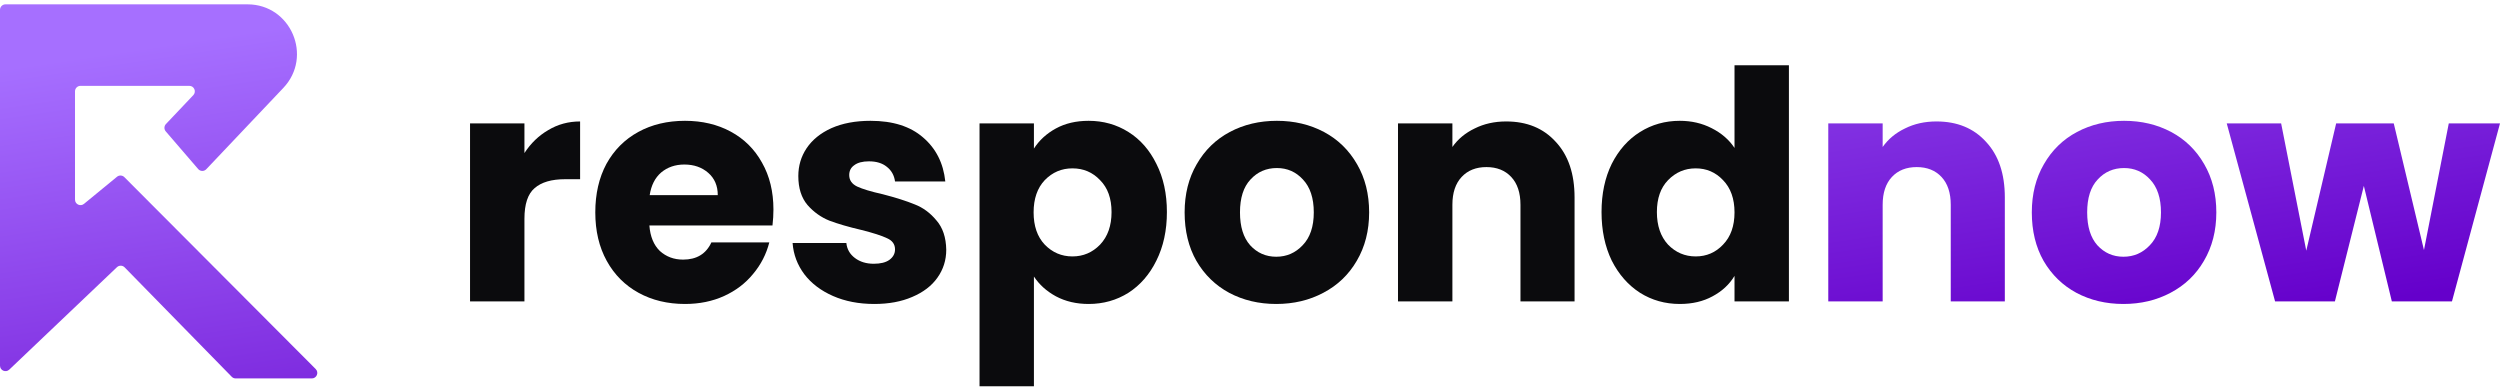 <svg width="288" height="45" viewBox="0 0 288 45" fill="none" xmlns="http://www.w3.org/2000/svg">
<path d="M0 1.134V42.121C0 42.677 0.664 42.964 1.067 42.581L13.471 30.782C13.722 30.544 14.116 30.551 14.357 30.798L26.698 43.405C26.817 43.527 26.98 43.595 27.149 43.595H35.92C36.483 43.595 36.765 42.912 36.367 42.513L14.326 20.407C14.097 20.176 13.731 20.158 13.479 20.364L9.673 23.488C9.261 23.826 8.641 23.532 8.641 22.997V10.523C8.641 10.173 8.924 9.889 9.273 9.889H21.812C22.367 9.889 22.652 10.556 22.27 10.96L19.117 14.288C18.893 14.524 18.884 14.892 19.097 15.139L22.828 19.472C23.072 19.755 23.506 19.766 23.764 19.494L32.636 10.133C36.079 6.501 33.511 0.5 28.514 0.5H0.632C0.283 0.5 0 0.784 0 1.134Z" fill="url(#paint0_linear_19_295)"/>
<path d="M60.415 17.63C61.148 16.503 62.064 15.621 63.163 14.984C64.263 14.322 65.484 13.991 66.828 13.991V20.644H65.106C63.542 20.644 62.369 20.987 61.587 21.674C60.806 22.335 60.415 23.512 60.415 25.202V34.722H54.148V14.212H60.415V17.63Z" fill="#0B0B0D"/>
<path d="M89.1 24.136C89.1 24.724 89.064 25.337 88.99 25.974H74.808C74.905 27.248 75.308 28.229 76.017 28.915C76.75 29.576 77.642 29.907 78.692 29.907C80.256 29.907 81.343 29.246 81.954 27.922H88.624C88.282 29.27 87.659 30.483 86.755 31.561C85.875 32.64 84.763 33.485 83.42 34.098C82.076 34.71 80.573 35.017 78.912 35.017C76.909 35.017 75.125 34.588 73.562 33.73C71.998 32.872 70.776 31.647 69.897 30.054C69.017 28.462 68.578 26.599 68.578 24.467C68.578 22.335 69.005 20.473 69.86 18.88C70.74 17.287 71.961 16.062 73.525 15.204C75.088 14.347 76.884 13.918 78.912 13.918C80.891 13.918 82.65 14.334 84.189 15.168C85.729 16.001 86.926 17.189 87.781 18.733C88.66 20.277 89.1 22.078 89.1 24.136ZM82.687 22.482C82.687 21.404 82.32 20.546 81.587 19.909C80.855 19.272 79.938 18.953 78.839 18.953C77.788 18.953 76.897 19.26 76.163 19.872C75.455 20.485 75.015 21.355 74.844 22.482H82.687Z" fill="#0B0B0D"/>
<path d="M100.725 35.017C98.942 35.017 97.354 34.71 95.961 34.098C94.568 33.485 93.469 32.652 92.663 31.598C91.856 30.52 91.404 29.319 91.307 27.996H97.5C97.573 28.706 97.903 29.282 98.49 29.724C99.076 30.165 99.797 30.385 100.652 30.385C101.434 30.385 102.032 30.238 102.448 29.944C102.887 29.625 103.107 29.221 103.107 28.731C103.107 28.143 102.802 27.714 102.191 27.445C101.58 27.151 100.591 26.832 99.223 26.489C97.757 26.146 96.535 25.79 95.558 25.423C94.581 25.031 93.738 24.43 93.029 23.622C92.321 22.789 91.966 21.674 91.966 20.277C91.966 19.101 92.284 18.035 92.919 17.079C93.579 16.099 94.532 15.327 95.778 14.763C97.048 14.2 98.551 13.918 100.285 13.918C102.851 13.918 104.866 14.555 106.332 15.829C107.823 17.103 108.678 18.794 108.898 20.902H103.107C103.01 20.191 102.692 19.627 102.155 19.211C101.641 18.794 100.957 18.586 100.102 18.586C99.369 18.586 98.807 18.733 98.416 19.027C98.025 19.297 97.83 19.676 97.83 20.166C97.83 20.755 98.135 21.196 98.746 21.49C99.382 21.784 100.359 22.078 101.678 22.372C103.193 22.764 104.427 23.156 105.38 23.548C106.332 23.916 107.163 24.528 107.872 25.386C108.605 26.219 108.983 27.346 109.008 28.768C109.008 29.968 108.666 31.047 107.982 32.002C107.322 32.934 106.357 33.669 105.086 34.208C103.84 34.747 102.387 35.017 100.725 35.017Z" fill="#0B0B0D"/>
<path d="M119.108 17.116C119.719 16.16 120.562 15.388 121.637 14.8C122.712 14.212 123.97 13.918 125.412 13.918C127.098 13.918 128.625 14.347 129.993 15.204C131.361 16.062 132.436 17.287 133.218 18.88C134.024 20.473 134.427 22.323 134.427 24.43C134.427 26.538 134.024 28.4 133.218 30.017C132.436 31.61 131.361 32.848 129.993 33.73C128.625 34.588 127.098 35.017 125.412 35.017C123.995 35.017 122.737 34.722 121.637 34.134C120.562 33.546 119.719 32.787 119.108 31.855V44.5H112.842V14.212H119.108V17.116ZM128.05 24.43C128.05 22.862 127.611 21.637 126.731 20.755C125.876 19.848 124.813 19.395 123.543 19.395C122.297 19.395 121.234 19.848 120.354 20.755C119.499 21.661 119.072 22.899 119.072 24.467C119.072 26.035 119.499 27.273 120.354 28.18C121.234 29.086 122.297 29.54 123.543 29.54C124.789 29.54 125.852 29.086 126.731 28.18C127.611 27.248 128.05 25.999 128.05 24.43Z" fill="#0B0B0D"/>
<path d="M147.023 35.017C145.02 35.017 143.212 34.588 141.599 33.73C140.011 32.872 138.753 31.647 137.825 30.054C136.921 28.462 136.469 26.599 136.469 24.467C136.469 22.36 136.933 20.51 137.861 18.917C138.79 17.299 140.06 16.062 141.673 15.204C143.285 14.347 145.093 13.918 147.097 13.918C149.1 13.918 150.908 14.347 152.521 15.204C154.133 16.062 155.403 17.299 156.332 18.917C157.26 20.51 157.725 22.36 157.725 24.467C157.725 26.575 157.248 28.437 156.295 30.054C155.367 31.647 154.084 32.872 152.447 33.73C150.835 34.588 149.027 35.017 147.023 35.017ZM147.023 29.576C148.221 29.576 149.234 29.135 150.065 28.253C150.92 27.371 151.348 26.109 151.348 24.467C151.348 22.825 150.932 21.563 150.102 20.681C149.296 19.799 148.294 19.358 147.097 19.358C145.875 19.358 144.861 19.799 144.055 20.681C143.249 21.539 142.846 22.801 142.846 24.467C142.846 26.109 143.236 27.371 144.018 28.253C144.824 29.135 145.826 29.576 147.023 29.576Z" fill="#0B0B0D"/>
<path d="M173.509 13.991C175.904 13.991 177.809 14.775 179.226 16.344C180.668 17.888 181.389 20.02 181.389 22.74V34.722H175.158V23.585C175.158 22.213 174.804 21.147 174.096 20.387C173.387 19.627 172.434 19.248 171.237 19.248C170.04 19.248 169.087 19.627 168.379 20.387C167.67 21.147 167.316 22.213 167.316 23.585V34.722H161.049V14.212H167.316V16.932C167.951 16.025 168.806 15.315 169.881 14.8C170.956 14.261 172.166 13.991 173.509 13.991Z" fill="#0B0B0D"/>
<path d="M184.497 24.43C184.497 22.323 184.888 20.473 185.67 18.88C186.476 17.287 187.564 16.062 188.932 15.204C190.3 14.347 191.827 13.918 193.513 13.918C194.856 13.918 196.078 14.2 197.177 14.763C198.301 15.327 199.181 16.086 199.816 17.042V7.522H206.083V34.722H199.816V31.782C199.23 32.762 198.387 33.546 197.287 34.134C196.212 34.722 194.954 35.017 193.513 35.017C191.827 35.017 190.3 34.588 188.932 33.73C187.564 32.848 186.476 31.61 185.67 30.017C184.888 28.4 184.497 26.538 184.497 24.43ZM199.816 24.467C199.816 22.899 199.376 21.661 198.497 20.755C197.642 19.848 196.591 19.395 195.345 19.395C194.099 19.395 193.036 19.848 192.157 20.755C191.302 21.637 190.874 22.862 190.874 24.43C190.874 25.999 191.302 27.248 192.157 28.18C193.036 29.086 194.099 29.54 195.345 29.54C196.591 29.54 197.642 29.086 198.497 28.18C199.376 27.273 199.816 26.035 199.816 24.467Z" fill="#0B0B0D"/>
<path d="M223.077 13.991C225.471 13.991 227.377 14.775 228.794 16.344C230.235 17.888 230.956 20.02 230.956 22.74V34.722H224.726V23.585C224.726 22.213 224.372 21.147 223.663 20.387C222.955 19.627 222.002 19.248 220.805 19.248C219.608 19.248 218.655 19.627 217.946 20.387C217.238 21.147 216.883 22.213 216.883 23.585V34.722H210.617V14.212H216.883V16.932C217.519 16.025 218.374 15.315 219.449 14.8C220.524 14.261 221.733 13.991 223.077 13.991Z" fill="url(#paint1_linear_19_295)"/>
<path d="M244.619 35.017C242.616 35.017 240.808 34.588 239.196 33.73C237.607 32.872 236.349 31.647 235.421 30.054C234.517 28.462 234.065 26.599 234.065 24.467C234.065 22.36 234.529 20.51 235.457 18.917C236.386 17.299 237.656 16.062 239.269 15.204C240.881 14.347 242.689 13.918 244.693 13.918C246.696 13.918 248.504 14.347 250.117 15.204C251.729 16.062 253 17.299 253.928 18.917C254.856 20.51 255.321 22.36 255.321 24.467C255.321 26.575 254.844 28.437 253.891 30.054C252.963 31.647 251.68 32.872 250.043 33.73C248.431 34.588 246.623 35.017 244.619 35.017ZM244.619 29.576C245.817 29.576 246.83 29.135 247.661 28.253C248.516 27.371 248.944 26.109 248.944 24.467C248.944 22.825 248.529 21.563 247.698 20.681C246.892 19.799 245.89 19.358 244.693 19.358C243.471 19.358 242.457 19.799 241.651 20.681C240.845 21.539 240.442 22.801 240.442 24.467C240.442 26.109 240.832 27.371 241.614 28.253C242.421 29.135 243.422 29.576 244.619 29.576Z" fill="url(#paint2_linear_19_295)"/>
<path d="M288 14.212L282.466 34.722H275.54L272.315 21.416L268.98 34.722H262.09L256.52 14.212H262.786L265.682 28.878L269.126 14.212H275.76L279.241 28.805L282.1 14.212H288Z" fill="url(#paint3_linear_19_295)"/>
<defs>
<linearGradient id="paint0_linear_19_295" x1="26.182" y1="4" x2="36.194" y2="70.5" gradientUnits="userSpaceOnUse">
<stop stop-color="#A66FFF"/>
<stop offset="1" stop-color="#6500CB"/>
</linearGradient>
<linearGradient id="paint1_linear_19_295" x1="26.182" y1="4" x2="36.194" y2="70.5" gradientUnits="userSpaceOnUse">
<stop stop-color="#A66FFF"/>
<stop offset="1" stop-color="#6500CB"/>
</linearGradient>
<linearGradient id="paint2_linear_19_295" x1="26.182" y1="4" x2="36.194" y2="70.5" gradientUnits="userSpaceOnUse">
<stop stop-color="#A66FFF"/>
<stop offset="1" stop-color="#6500CB"/>
</linearGradient>
<linearGradient id="paint3_linear_19_295" x1="26.182" y1="4" x2="36.194" y2="70.5" gradientUnits="userSpaceOnUse">
<stop stop-color="#A66FFF"/>
<stop offset="1" stop-color="#6500CB"/>
</linearGradient>
</defs>
</svg>
